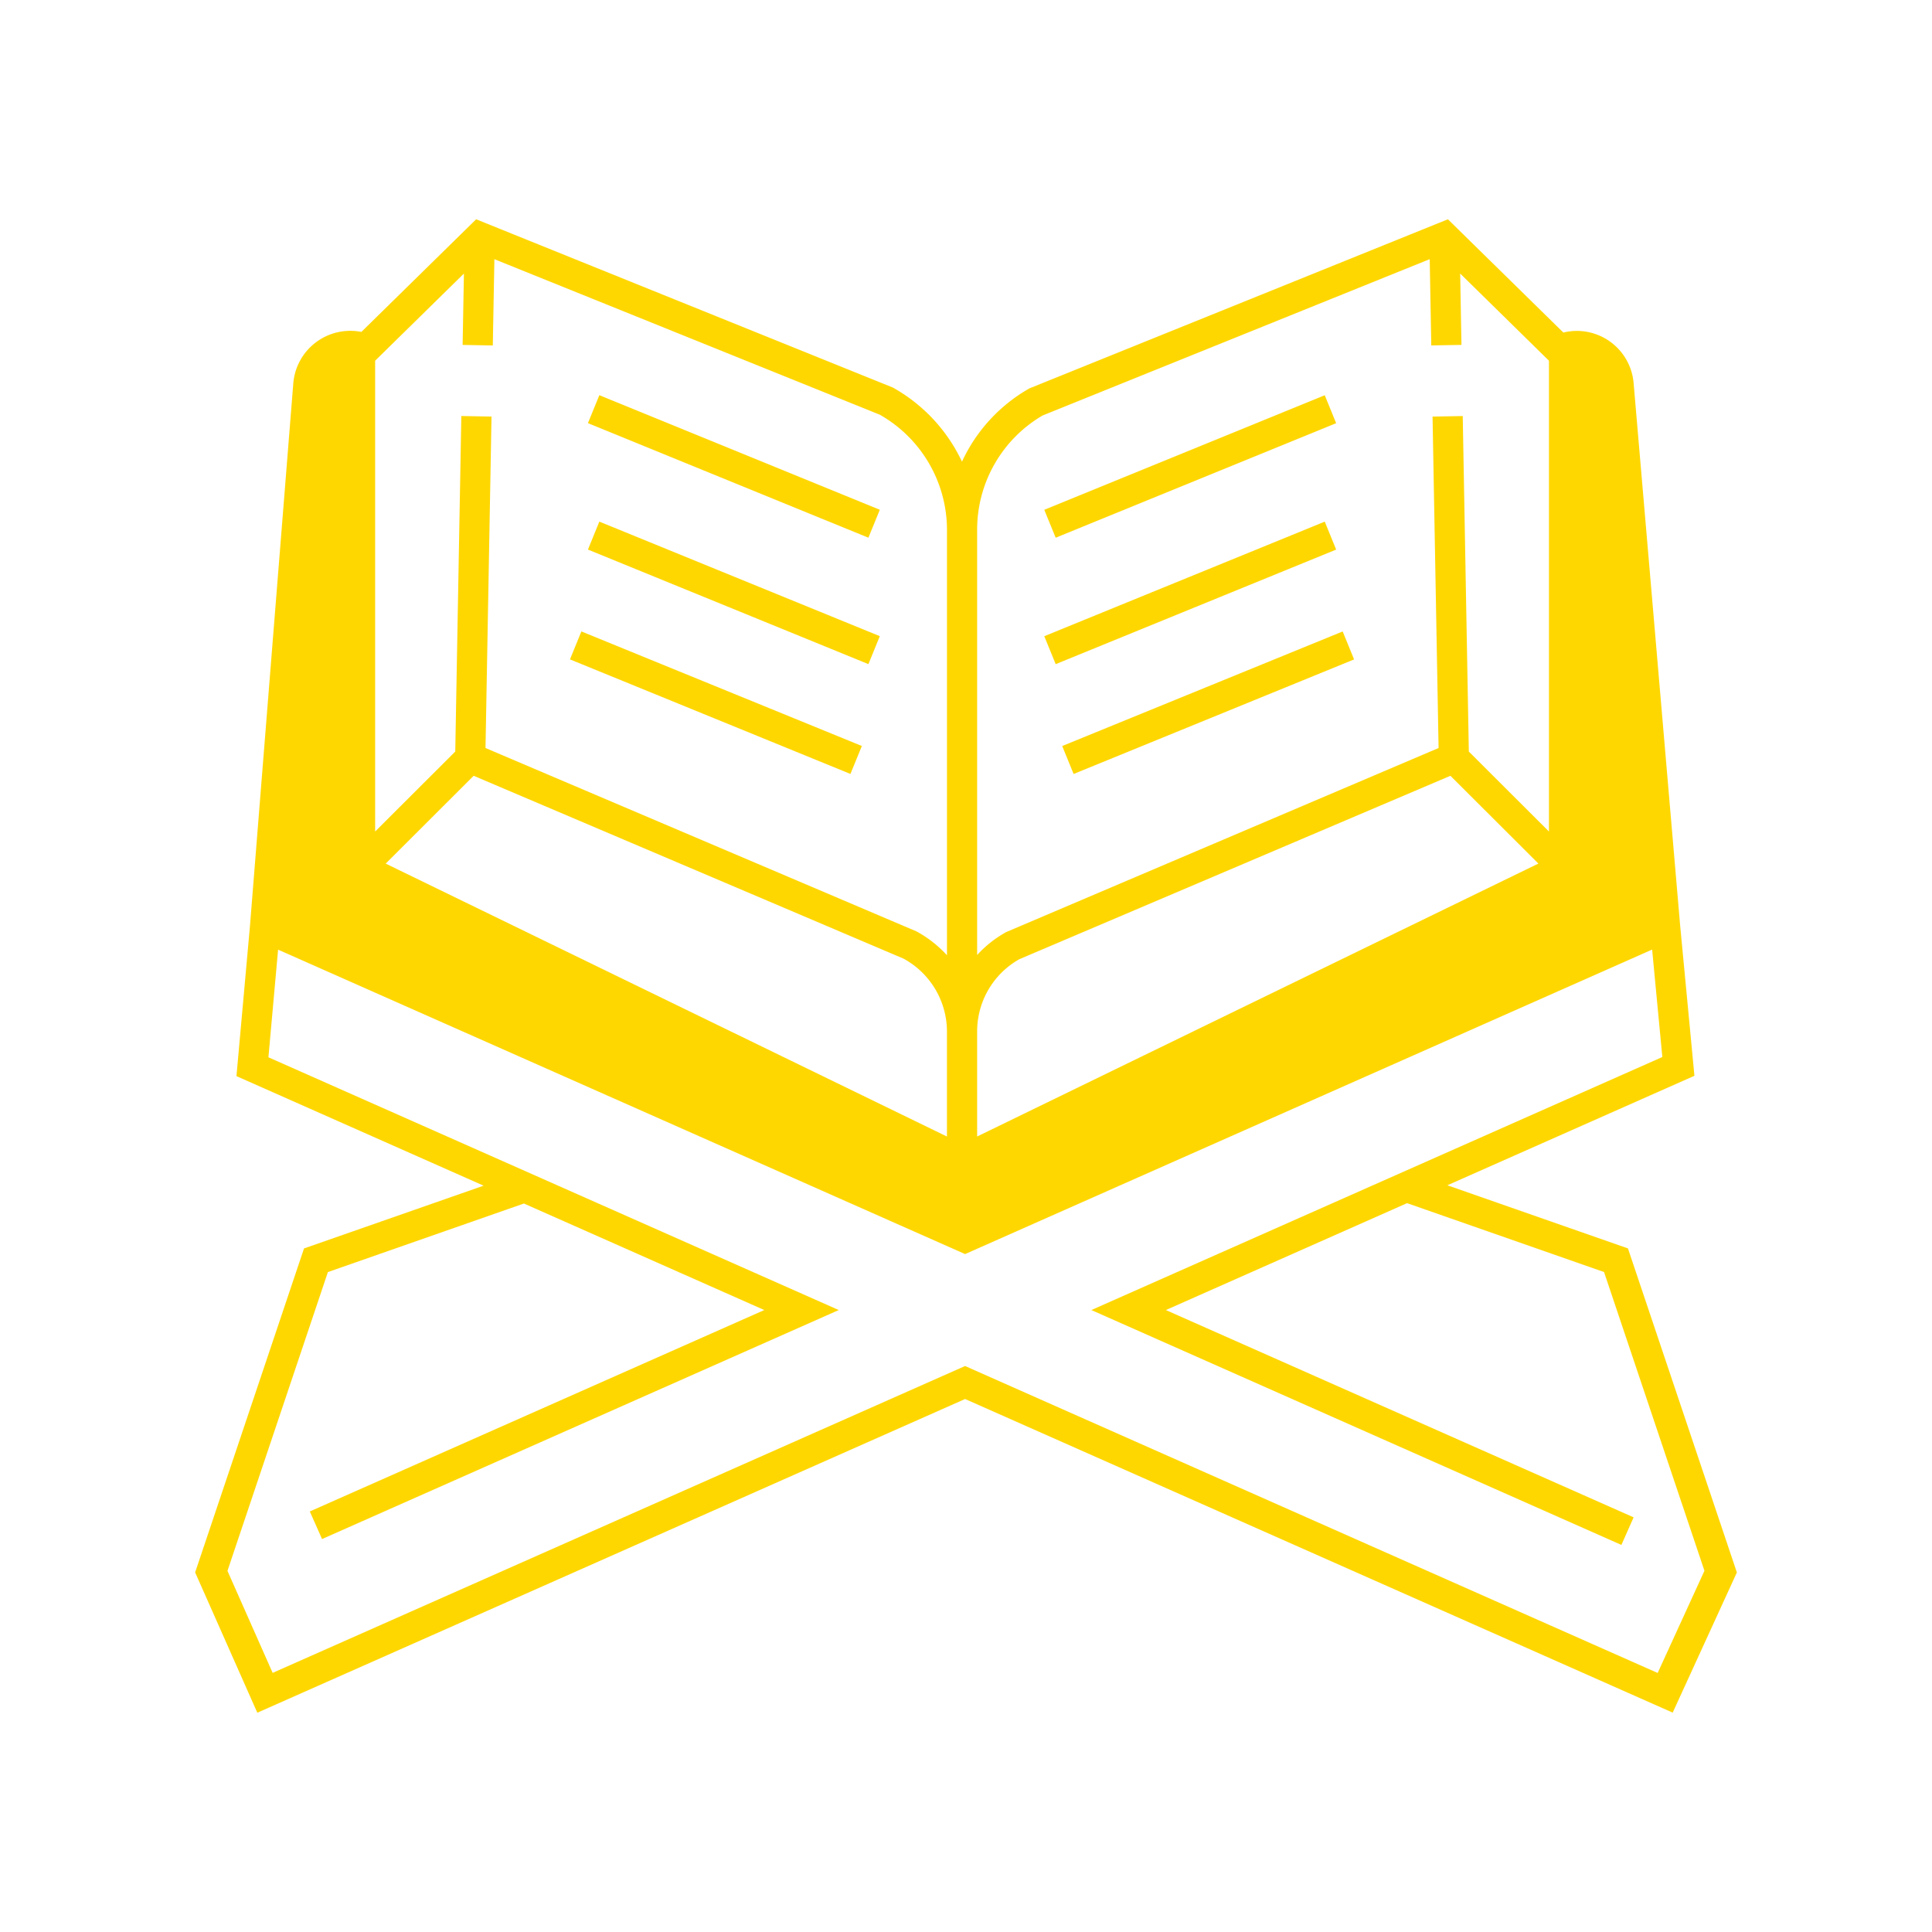 <svg xmlns="http://www.w3.org/2000/svg" fill="gold" viewBox="0 0 64 64" id="quran"><path d="M53.928,41.355l-5.982-2.091,8.184-3.627-.473-4.979L54.117,12.707a1.887,1.887,0,0,0-2.329-1.691L47.964,7.264,34.1,12.866A5.389,5.389,0,0,0,31.867,15.293a5.487,5.487,0,0,0-2.29-2.455L15.773,7.264l-3.802,3.731A1.895,1.895,0,0,0,9.715,12.707L8.28,30.678H8.28l-.447,4.97,8.187,3.629-5.949,2.079L6.464,52.088l2.06,4.648,23.446-10.392L55.41,56.733l2.126-4.643ZM15.691,25.699,29.928,31.755a2.753,2.753,0,0,1,1.441,2.422v3.472l-18.592-9.041Zm16.678,8.477a2.743,2.743,0,0,1,1.398-2.401l14.28-6.076,2.914,2.908-18.592,9.041Zm2.165-20.411L47.361,8.585l.052,2.858,1-.018-.043-2.363,2.941,2.887V27.545L48.657,24.897l-.202-11.115-1,.018L47.655,24.779,33.332,30.876a3.739,3.739,0,0,0-.963.76V17.553A4.38,4.38,0,0,1,34.533,13.766Zm-19.166-4.703L15.325,11.426l1,.018.052-2.858,12.768,5.152a4.391,4.391,0,0,1,2.225,3.815V31.645a3.881,3.881,0,0,0-1.007-.79L16.083,24.779,16.282,13.799l-1-.018-.201,11.115L12.427,27.545V11.949ZM54.912,55.419,31.969,45.251,9.032,55.416,7.535,52.037l3.327-9.898,6.493-2.271,7.963,3.529L10.263,50.069l.405.914,17.117-7.586-18.893-8.373.32-3.566L31.97,41.543,54.729,31.456l.338,3.559L36.153,43.397l17.558,7.781.405-.914L38.621,43.397l7.99-3.541,6.525,2.282,3.326,9.896ZM35.187,24.713,44.478,20.918l.378.926-9.291,3.795ZM34.971,22.001,34.593,21.075l9.291-3.795.378.926Zm0-4.188L34.593,16.888l9.291-3.795.378.926Zm-6.799,7.825-9.291-3.795.378-.926,9.291,3.795Zm.595-3.638-9.291-3.795.378-.926,9.291,3.795Zm0-4.188-9.291-3.795.378-.926,9.291,3.795Z"></path></svg>